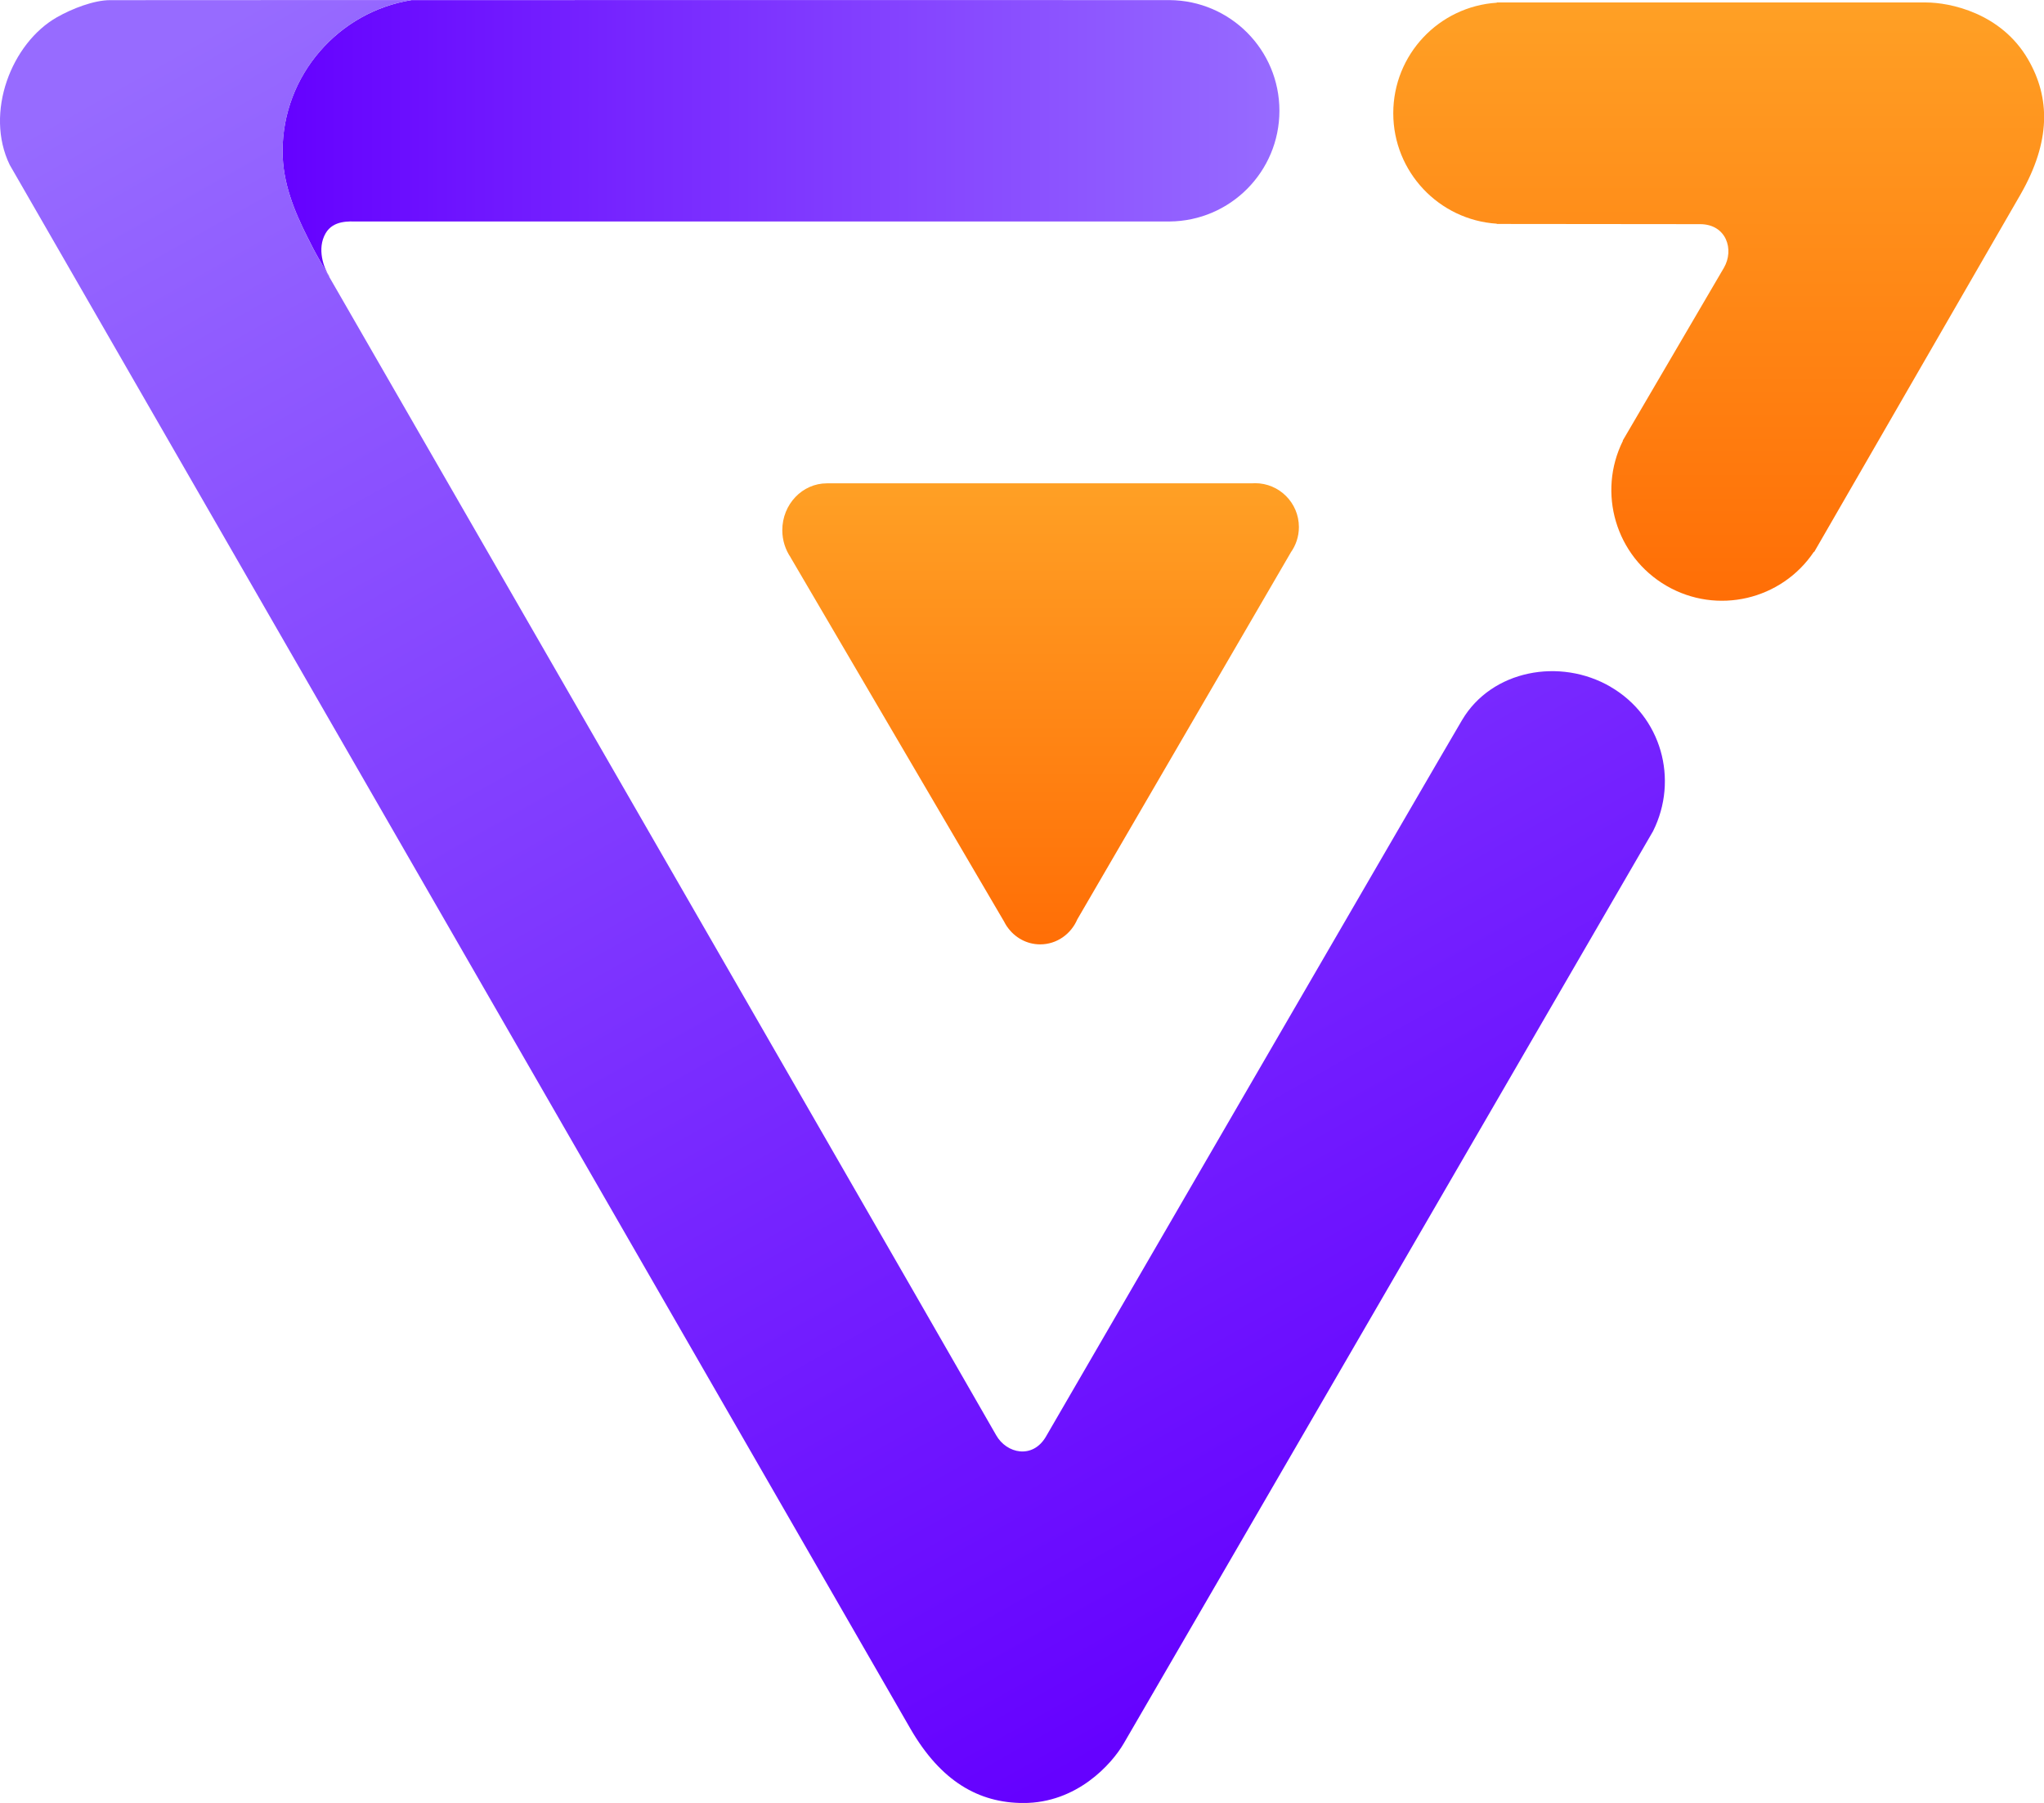 <svg xmlns="http://www.w3.org/2000/svg" xmlns:xlink="http://www.w3.org/1999/xlink" viewBox="0 0 406.11 358.18">
  <title>AntV</title>
  <defs>
    <linearGradient id="a" x1="56.15" y1="27.48" x2="254.21" y2="27.48" gradientUnits="userSpaceOnUse">
      <stop offset="0" stop-color="#6501ff" />
      <stop offset="1" stop-color="#976bff" />
    </linearGradient>
    <linearGradient id="b" x1="341.46" y1="119.35" x2="341.46" y2=".48" gradientUnits="userSpaceOnUse">
      <stop offset="0" stop-color="#ff6e06" />
      <stop offset="1" stop-color="#ffa025" />
    </linearGradient>
    <linearGradient id="c" x1="289.4" y1="308.65" x2="99.47" y2="-27.16" xlink:href="#a" />
    <linearGradient id="d" x1="206.75" y1="187.6" x2="206.75" y2="95.99" gradientUnits="userSpaceOnUse">
      <stop offset="0" stop-color="#ff6e06" />
      <stop offset="1" stop-color="#ffa025" />
    </linearGradient>
  </defs>
  <path
    d="M81.83.01c-14.51,2.27-25.69,14.9-25.69,30.04,0,6.26,2.35,11.92,4.97,17.12.71,1.41,1.38,2.75,2.23,4.23.66,1.14,1.33,2.3,2,3.48.03.02.07.05.1.07-1.13-1.74-2.52-5.55-.74-8.61,1.53-2.63,4.72-2.34,6.3-2.34,38.17,0,161.37,0,161.37,0,12.07-.09,21.83-9.9,21.83-22S244.45.11,232.38.02c0,0-108.59-.03-150.54,0,0,0,0,0,0,0Z"
    style="fill:url(#a)" />
  <path
    d="M360.44,109.64l-.04-.03c-6.41,9.56-19.22,12.62-29.31,6.76-10.09-5.86-13.77-18.51-8.64-28.81l-.04-.03s15.03-25.65,20.09-34.31c2.13-3.64.49-8.69-4.73-8.69-10.29,0-40.38-.04-40.38-.04v-.05c-11.48-.74-20.57-10.28-20.57-21.95s9.09-21.21,20.57-21.95v-.05s63.94,0,85.25,0c4.81,0,14.96,2.09,20.3,11.3,4.44,7.65,4.52,16.3-1.46,26.78l-41.02,71.07Z"
    style="fill:url(#b)" />
  <path
    d="M320.01,136.45c-10.08-5.87-23.64-3.32-29.51,6.58-5.19,8.76-77.51,133.48-82.69,142.37-2.63,4.52-7.82,3.39-9.89-.28-3.72-6.58-91.59-159.11-134.57-233.7-.85-1.47-1.52-2.82-2.23-4.23-2.61-5.2-4.97-10.87-4.97-17.12C56.15,14.91,67.33,2.28,81.83.01c.02,0,.03,0,.03,0-6.1-.02-51.87.03-60.02.02-3.18,0-7.55,1.7-10.5,3.38C2.27,8.55-3.1,22.4,1.93,32.75l178.96,310.69c6.05,10.45,13.56,14.73,22.41,14.75,10.64.02,17.56-7.69,19.98-11.85,10.73-18.42,105.15-181.21,105.15-181.21,5.14-10.29,1.66-22.8-8.42-28.67Z"
    style="fill:url(#c)" />
  <path
    d="M256.45,109.76c1.02-1.43,1.62-3.17,1.62-5.05,0-4.82-3.9-8.72-8.72-8.72-.22,0-.43.02-.65.03h-84.04c-.12,0-.25,0-.37,0-4.89,0-8.86,4.17-8.86,9.31,0,2.02.62,3.88,1.66,5.41v.02s42.41,72.33,42.41,72.33c.16.32.34.63.54.93l.05.08h.01c1.47,2.13,3.86,3.51,6.57,3.51,3.29,0,6.12-2.04,7.38-4.98l42.4-72.86Z"
    style="fill:url(#d)" />
</svg>